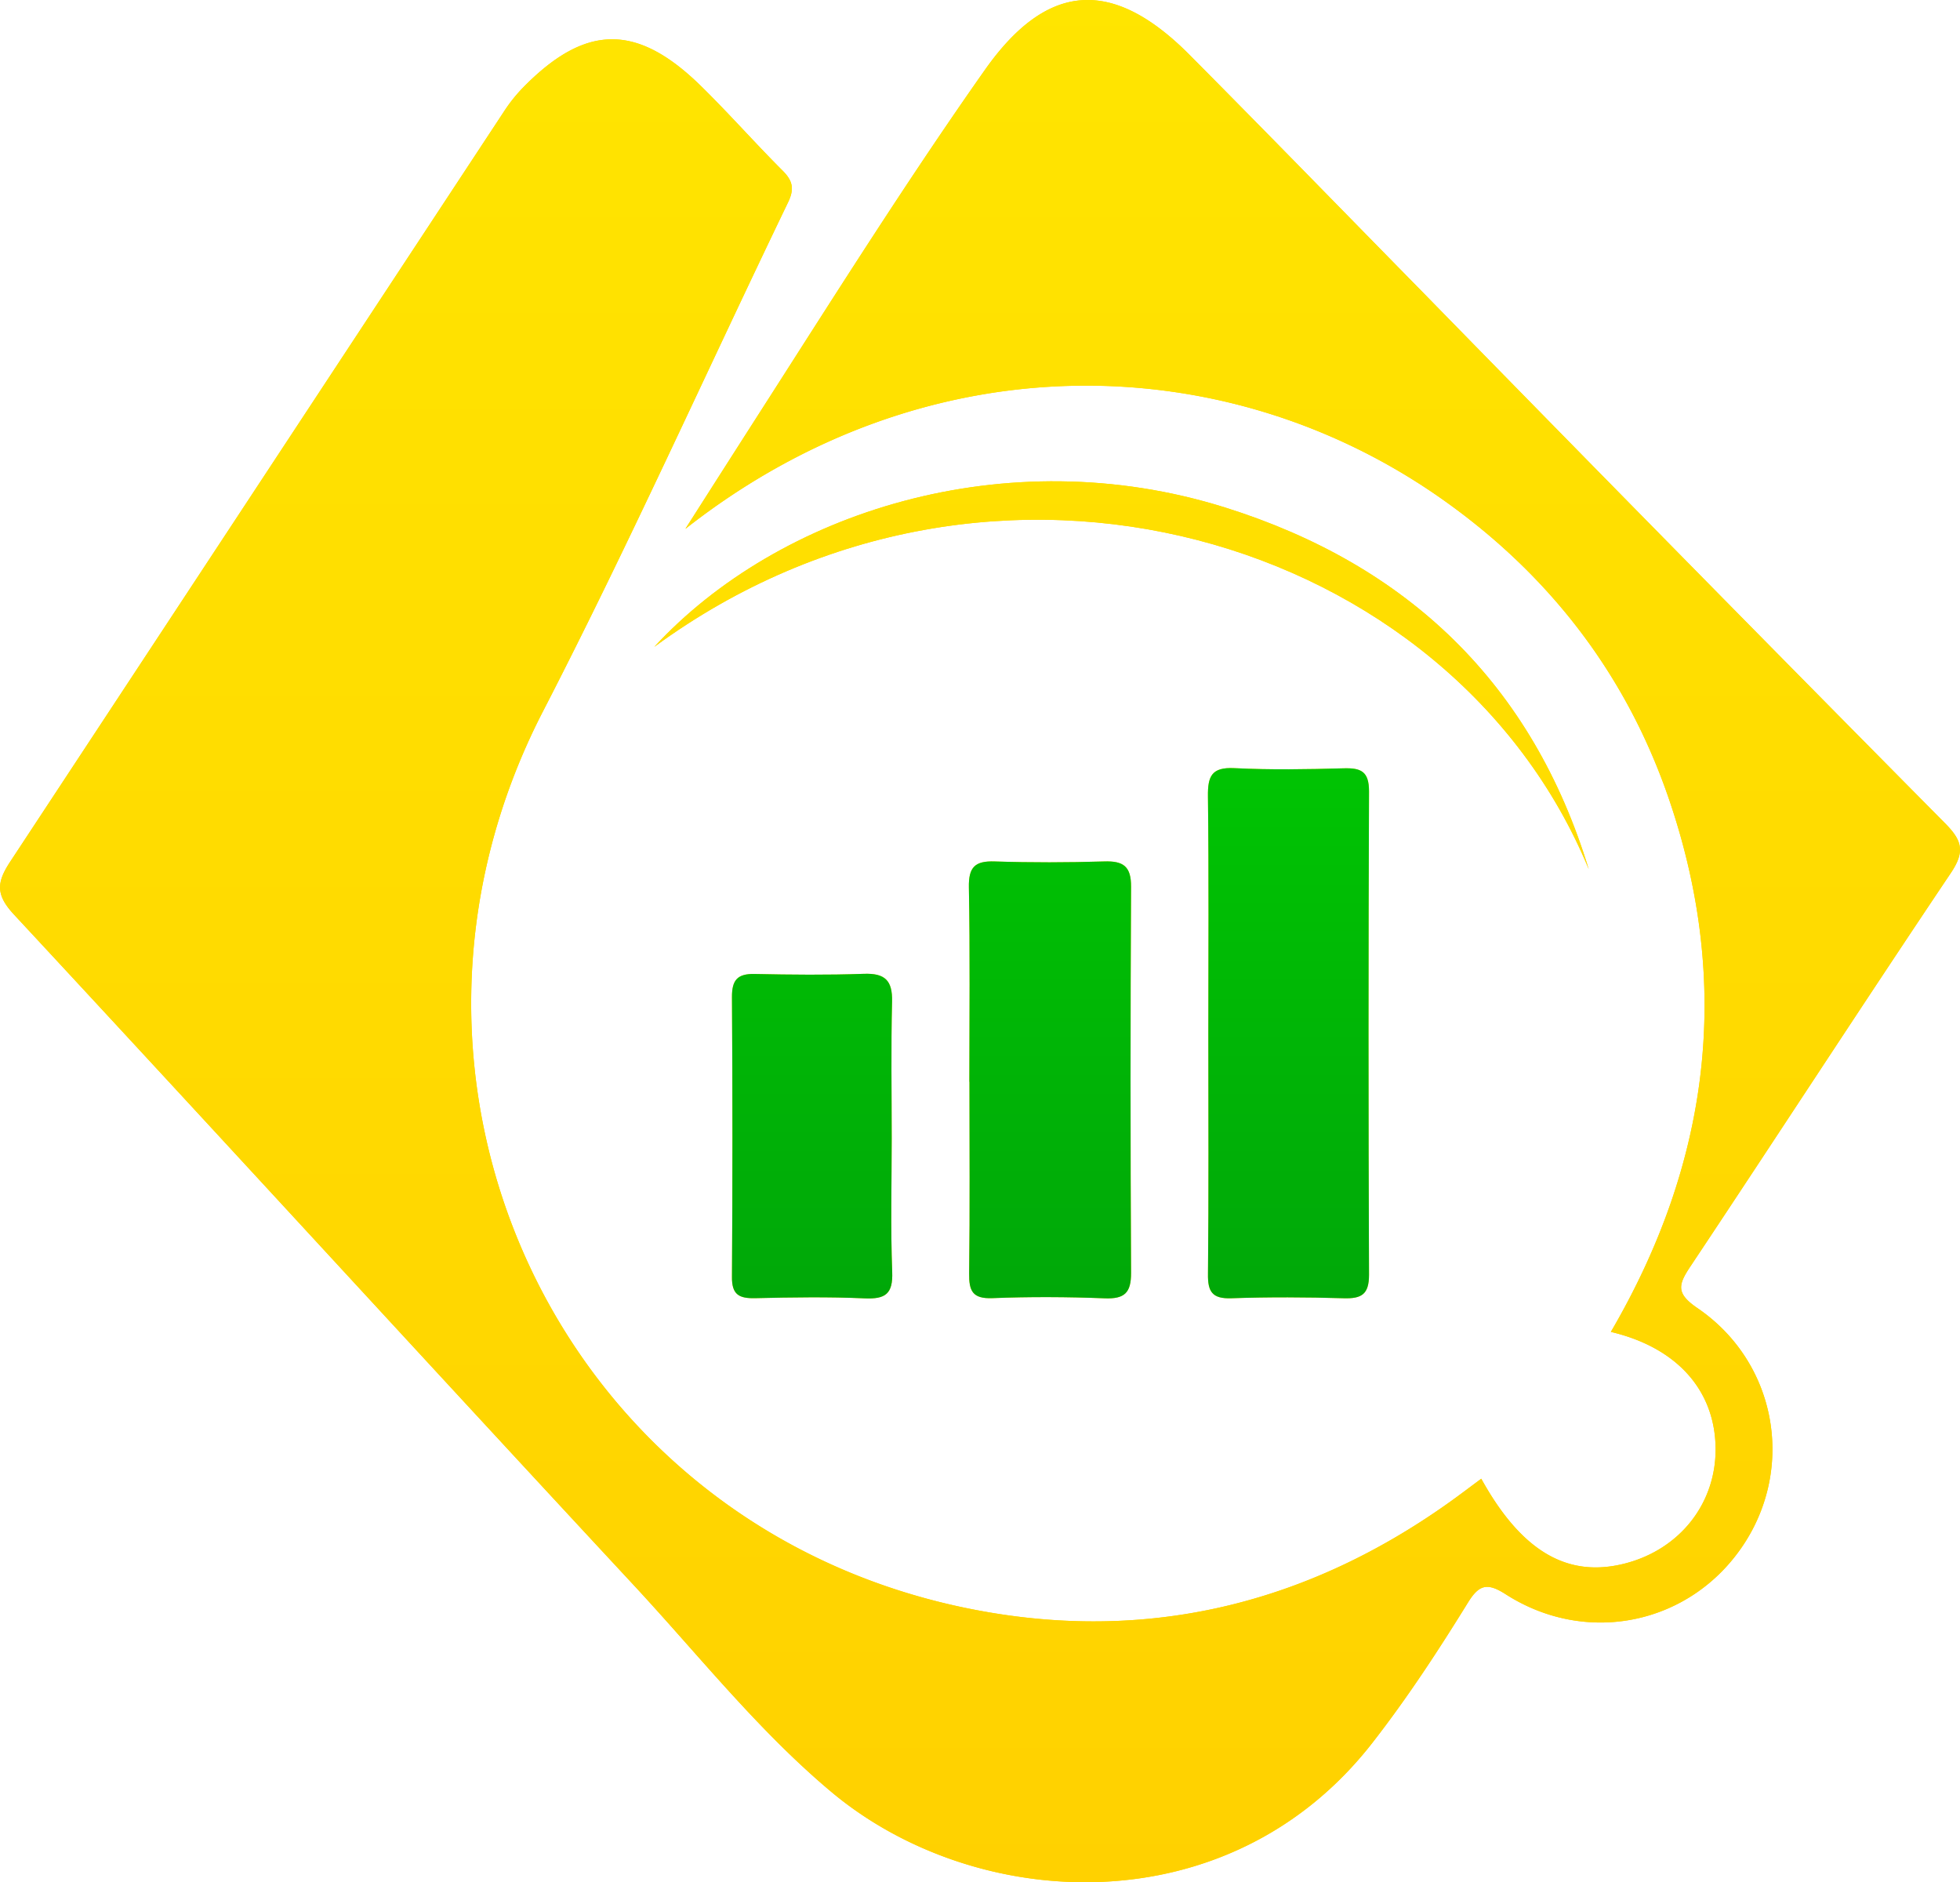 <svg xmlns="http://www.w3.org/2000/svg" xmlns:xlink="http://www.w3.org/1999/xlink" viewBox="0 0 937.6 900.2"><defs><style>.cls-1{fill:gold;}.cls-2{fill:url(#linear-gradient);}.cls-3{fill:url(#linear-gradient-3);}</style><linearGradient id="linear-gradient" x1="468.8" y1="-10.66" x2="468.8" y2="1545.61" gradientUnits="userSpaceOnUse"><stop offset="0" stop-color="#ffe500"/><stop offset="1" stop-color="#ffc300"/></linearGradient><linearGradient id="linear-gradient-3" x1="502.48" y1="336.16" x2="502.48" y2="728.74" gradientUnits="userSpaceOnUse"><stop offset="0" stop-color="#00c702"/><stop offset="1" stop-color="#009c0b"/></linearGradient></defs><g id="Layer_2" data-name="Layer 2"><g id="Layer_1-2" data-name="Layer 1"><path class="cls-1" d="M933.13,417.65c6.88-10.23,5.67-15.48-2.61-23.84q-125-126.24-249.18-253.28c-37.41-38.09-74.62-76.37-112.25-114.25C531.9-11.16,500.62-8.49,471,33.64,435.24,84.44,402.06,136.91,368.6,189.2Q348.22,221,327.87,252.93C443.63,162,587.64,165.75,691.34,239.77,742.12,276,778.57,323.68,798.66,383c30.06,88.71,19,173.43-28.08,254,31.7,7.48,49.77,28,50.1,55.51.32,26.3-16.88,48.33-43.09,55.19-27.59,7.21-49.7-5.59-69-40.47-5.11,3.78-10.09,7.58-15.18,11.21-71,50.63-149.77,68.33-234.62,49.92C265.53,726.41,169.16,516,259.69,340.3,301,260.22,337.86,177.9,377,96.73c3.07-6.37,2.24-10.27-2.63-15.12C361,68.26,348.47,54,334.93,40.77,304.38,11,279.85,11.51,250,42.1a75.59,75.59,0,0,0-9,11.36Q123,232.73,5,411.94c-6.72,10.14-7.07,16,1.7,25.47,99.09,106.67,197.38,214.08,296.49,320.74,31,33.38,59.4,69.44,94.48,98.84,68.95,57.79,190,64.75,258.71-23.31,16.74-21.46,31.59-44.18,45.87-67.27,5.29-8.56,9.22-9.56,17.92-4,39,25.07,88.64,14.43,113.86-23.63,24.77-37.39,15.65-87.49-22.07-113.19-10.35-7.06-9.14-11.17-3.31-19.93C850.3,543.12,891.21,480.05,933.13,417.65Z"/><path class="cls-1" d="M760,415.7c-27-88.56-86.48-145.54-174-173-105-32.9-213.74,2.43-273,66.67C475.06,190.51,694.4,256.51,760,415.7Z"/><path class="cls-2" d="M933.13,417.65c6.88-10.23,5.67-15.48-2.61-23.84q-125-126.24-249.18-253.28c-37.41-38.09-74.62-76.37-112.25-114.25C531.9-11.16,500.62-8.49,471,33.64,435.24,84.44,402.06,136.91,368.6,189.2Q348.22,221,327.87,252.93C443.63,162,587.64,165.75,691.34,239.77,742.12,276,778.57,323.68,798.66,383c30.06,88.71,19,173.43-28.08,254,31.7,7.48,49.77,28,50.1,55.51.32,26.3-16.88,48.33-43.09,55.19-27.59,7.21-49.7-5.59-69-40.47-5.11,3.78-10.09,7.58-15.18,11.21-71,50.63-149.77,68.33-234.62,49.92C265.53,726.41,169.16,516,259.69,340.3,301,260.22,337.86,177.9,377,96.73c3.07-6.37,2.24-10.27-2.63-15.12C361,68.26,348.47,54,334.93,40.77,304.38,11,279.85,11.51,250,42.1a75.59,75.59,0,0,0-9,11.36Q123,232.73,5,411.94c-6.72,10.14-7.07,16,1.7,25.47,99.09,106.67,197.38,214.08,296.49,320.74,31,33.38,59.4,69.44,94.48,98.84,68.95,57.79,190,64.75,258.71-23.31,16.74-21.46,31.59-44.18,45.87-67.27,5.29-8.56,9.22-9.56,17.92-4,39,25.07,88.64,14.43,113.86-23.63,24.77-37.39,15.65-87.49-22.07-113.19-10.35-7.06-9.14-11.17-3.31-19.93C850.3,543.12,891.21,480.05,933.13,417.65Z"/><path class="cls-2" d="M760,415.7c-27-88.56-86.48-145.54-174-173-105-32.9-213.74,2.43-273,66.67C475.06,190.51,694.4,256.51,760,415.7Z"/><path class="cls-1" d="M589.09,620.91c17.92-.62,35.88-.53,53.8,0,8.47.24,12-1.91,12-11.2q-.48-115.62,0-231.25c0-9.56-3.84-11.23-12.12-11-17.44.49-34.93.79-52.34-.08-10.85-.54-12.71,3.89-12.59,13.48.47,37.81.2,75.63.19,113.45,0,38.29.23,76.6-.17,114.89C577.7,617.83,579.92,621.24,589.09,620.91Z"/><path class="cls-1" d="M528.15,412c-17.43.53-34.9.57-52.33,0-9.44-.32-12.52,2.71-12.34,12.39.6,31,.23,62,.23,93h.05c0,30.54.24,61.07-.15,91.6-.11,8.37,1.56,12.24,11.08,11.87,17.9-.71,35.87-.62,53.77.08,9.44.37,12.65-2.58,12.6-12.18q-.49-92.31,0-184.63C541.14,414.25,537.28,411.69,528.15,412Z"/><path class="cls-1" d="M361.35,620.87c17.42-.41,34.89-.68,52.29.09,9.91.43,13.57-2.11,13.16-12.65-.82-21.28-.24-42.6-.24-63.91,0-21.79-.37-43.59.17-65.37.26-10.17-3.45-13.64-13.5-13.28-17.41.62-34.87.44-52.29.07-8.19-.17-10.84,2.93-10.79,11.07q.45,66.83,0,133.65C350,619.29,353.63,621.06,361.35,620.87Z"/><path class="cls-3" d="M589.09,620.91c17.92-.62,35.88-.53,53.8,0,8.47.24,12-1.91,12-11.2q-.48-115.62,0-231.25c0-9.56-3.84-11.23-12.12-11-17.44.49-34.93.79-52.34-.08-10.85-.54-12.71,3.89-12.59,13.48.47,37.81.2,75.63.19,113.45,0,38.29.23,76.6-.17,114.89C577.7,617.83,579.92,621.24,589.09,620.91Z"/><path class="cls-3" d="M528.15,412c-17.43.53-34.9.57-52.33,0-9.44-.32-12.52,2.71-12.34,12.39.6,31,.23,62,.23,93h.05c0,30.54.24,61.07-.15,91.6-.11,8.37,1.56,12.24,11.08,11.87,17.9-.71,35.87-.62,53.77.08,9.44.37,12.65-2.58,12.6-12.18q-.49-92.31,0-184.63C541.14,414.25,537.28,411.69,528.15,412Z"/><path class="cls-3" d="M361.35,620.87c17.42-.41,34.89-.68,52.29.09,9.91.43,13.57-2.11,13.16-12.65-.82-21.28-.24-42.6-.24-63.91,0-21.79-.37-43.59.17-65.37.26-10.17-3.45-13.64-13.5-13.28-17.41.62-34.87.44-52.29.07-8.19-.17-10.84,2.93-10.79,11.07q.45,66.83,0,133.65C350,619.29,353.63,621.06,361.35,620.87Z"/></g></g></svg>